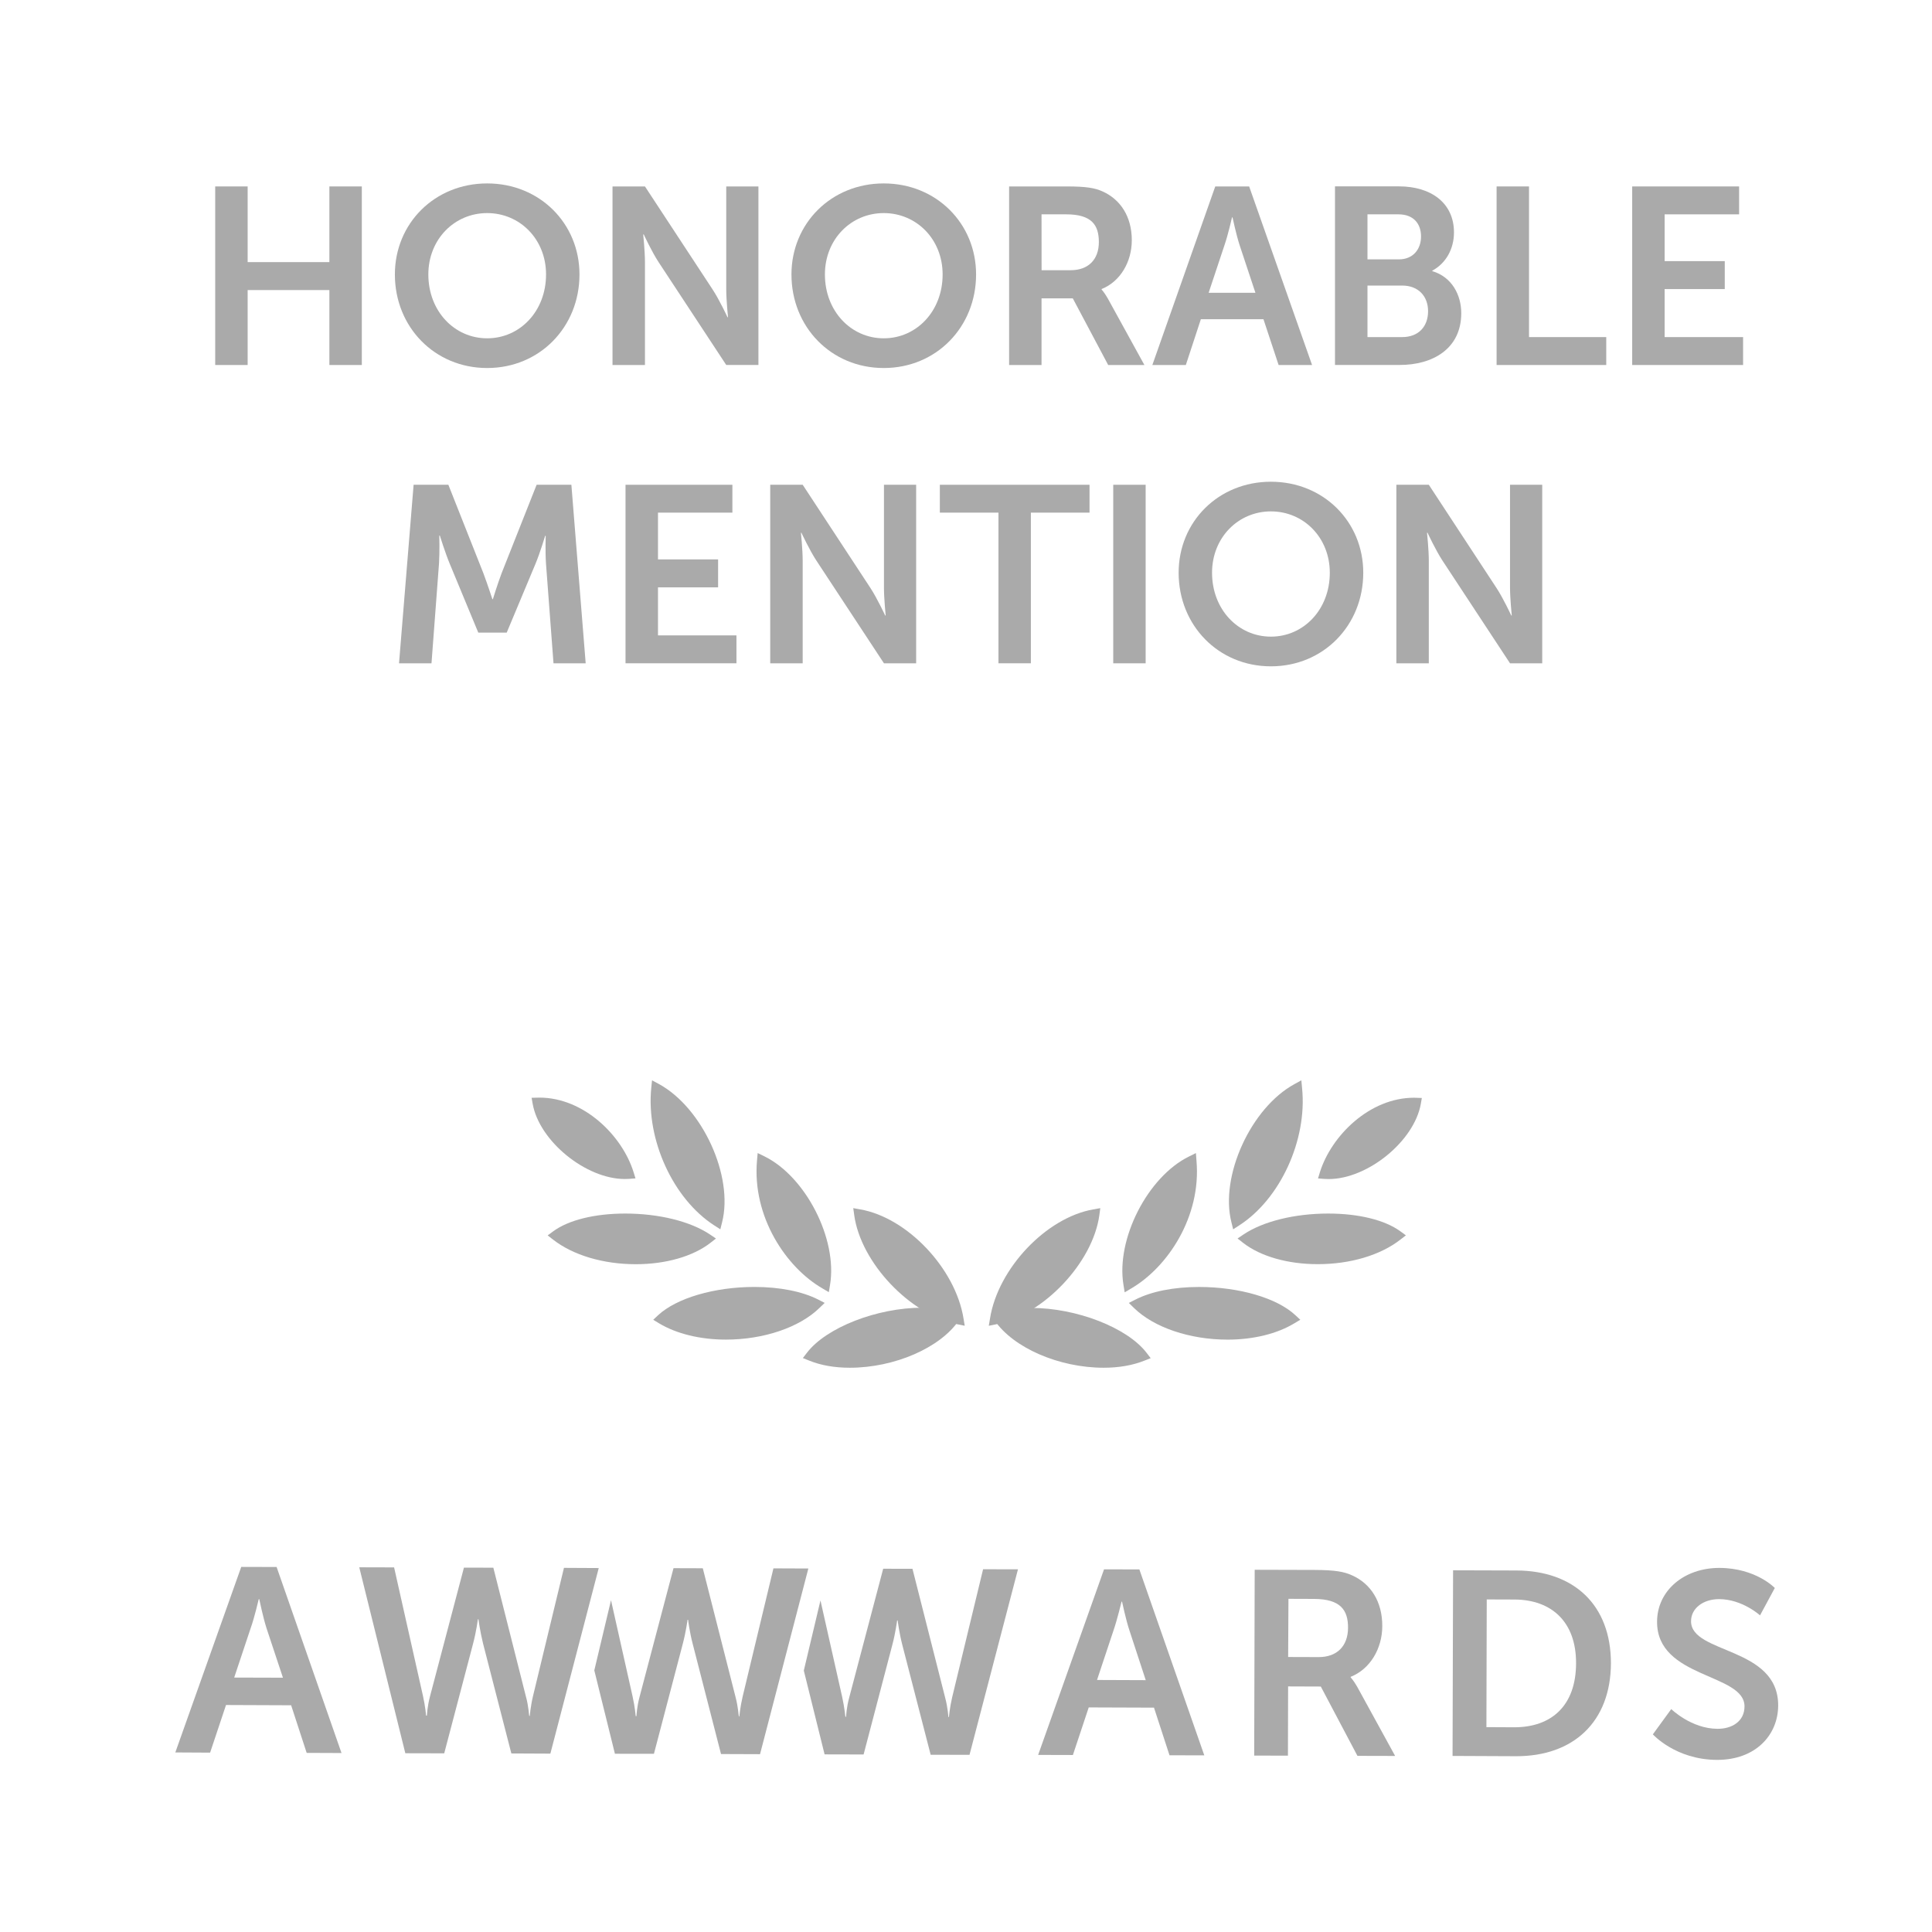 <?xml version="1.0" encoding="utf-8"?>
<!DOCTYPE svg PUBLIC "-//W3C//DTD SVG 1.1//EN" "http://www.w3.org/Graphics/SVG/1.1/DTD/svg11.dtd">
<svg version="1.1" id="Capa_1" xmlns="http://www.w3.org/2000/svg" xmlns:xlink="http://www.w3.org/1999/xlink" x="0px" y="0px"
	 width="82px" height="82px" viewBox="0 0 82 82" enable-background="new 0 0 82 82" xml:space="preserve">
<g id="Layer_1">
	<g id="Layer_1_1_">
	</g>
</g>
<path fill="#AAAAAA" d="M30.573,52.176l0.074-0.296c0.498-1.956-0.831-4.862-2.682-5.872l-0.291-0.156l-0.033,0.328
	c-0.219,2.199,0.931,4.707,2.673,5.829L30.573,52.176z"/>
<path fill="#AAAAAA" d="M40.894,55.957c-0.342-2.119-2.39-4.281-4.384-4.627l-0.295-0.053l0.041,0.297
	c0.277,2.016,2.365,4.221,4.379,4.632l0.311,0.063L40.894,55.957z"/>
<path fill="#AAAAAA" d="M35.178,54.844l0.052-0.313c0.323-1.94-1.031-4.59-2.785-5.452l-0.287-0.14l-0.028,0.314
	c-0.211,2.389,1.235,4.54,2.775,5.43L35.178,54.844z"/>
<path fill="#AAAAAA" d="M23.478,52.262l-0.234,0.172l0.229,0.178c0.851,0.664,2.132,1.045,3.513,1.045
	c1.268,0,2.42-0.33,3.162-0.903l0.239-0.187l-0.251-0.17c-0.828-0.558-2.173-0.89-3.598-0.89
	C25.251,51.507,24.135,51.779,23.478,52.262z"/>
<path fill="#AAAAAA" d="M36.07,58.051c1.892,0,3.837-0.845,4.627-2.01l0.163-0.24l-0.276-0.093
	c-0.412-0.134-0.897-0.205-1.438-0.205c-1.924,0-4.073,0.841-4.894,1.908l-0.176,0.229l0.268,0.108
	C34.842,57.95,35.423,58.051,36.07,58.051z"/>
<path fill="#AAAAAA" d="M30.811,56.857L30.811,56.857c1.602,0,3.125-0.517,3.974-1.349l0.217-0.209l-0.272-0.14
	c-0.676-0.346-1.639-0.537-2.708-0.537c-1.701,0-3.304,0.473-4.085,1.195l-0.212,0.199l0.248,0.15
	C28.711,56.609,29.719,56.857,30.811,56.857z"/>
<path fill="#AAAAAA" d="M22.608,46.848c0.28,1.582,2.255,3.193,3.912,3.193c0.06,0,0.119-0.002,0.177-0.006l0.275-0.021
	l-0.082-0.266c-0.484-1.555-2.112-3.162-3.997-3.162l-0.33,0.008L22.608,46.848z"/>
<path fill="#AAAAAA" d="M52.266,51.88l0.073,0.296l0.253-0.164c1.745-1.121,2.896-3.627,2.672-5.828l-0.031-0.332l-0.291,0.16
	C53.094,47.018,51.766,49.924,52.266,51.88z"/>
<path fill="#AAAAAA" d="M42.02,55.957l-0.053,0.313l0.313-0.063c2.016-0.409,4.103-2.616,4.38-4.632l0.04-0.298l-0.297,0.054
	C44.408,51.676,42.357,53.838,42.02,55.957z"/>
<path fill="#AAAAAA" d="M50.782,49.259l-0.024-0.319l-0.29,0.144c-1.757,0.86-3.11,3.511-2.784,5.453l0.051,0.313l0.273-0.162
	C49.548,53.794,50.994,51.645,50.782,49.259z"/>
<path fill="#AAAAAA" d="M56.373,51.507c-1.425,0-2.77,0.332-3.598,0.89l-0.25,0.168l0.24,0.188c0.74,0.574,1.895,0.902,3.164,0.902
	c1.385,0,2.662-0.381,3.512-1.045l0.229-0.178l-0.232-0.17C58.777,51.779,57.662,51.507,56.373,51.507z"/>
<path fill="#AAAAAA" d="M42.328,55.708l-0.276,0.093l0.161,0.24c0.792,1.165,2.736,2.01,4.629,2.01c0.646,0,1.227-0.101,1.727-0.3
	l0.27-0.106l-0.176-0.229c-0.821-1.068-2.971-1.904-4.896-1.904C43.227,55.508,42.741,55.574,42.328,55.708z"/>
<path fill="#AAAAAA" d="M55.188,56.014l-0.213-0.197c-0.781-0.728-2.385-1.194-4.086-1.194c-1.068,0-2.029,0.19-2.707,0.54
	L47.911,55.3l0.216,0.212c0.85,0.832,2.373,1.346,3.975,1.346c1.092,0,2.101-0.248,2.838-0.695L55.188,56.014z"/>
<path fill="#AAAAAA" d="M56.021,49.752l-0.08,0.264l0.273,0.021c0.063,0.004,0.117,0.006,0.178,0.006
	c1.655,0,3.631-1.609,3.912-3.191l0.043-0.25l-0.328-0.011C58.134,46.589,56.508,48.197,56.021,49.752z"/>
<path fill="#AAAAAA" d="M32.827,66.566l-1.309,5.451c-0.103,0.442-0.139,0.834-0.139,0.834h-0.017c-0.013,0-0.025-0.379-0.146-0.836
	l-1.387-5.453l-1.243-0.004l-1.436,5.444c-0.124,0.453-0.137,0.836-0.137,0.836h-0.031c0,0-0.034-0.39-0.133-0.836l-0.916-4.084
	l-0.709,2.978l0.875,3.539l1.656,0.002l1.223-4.662c0.135-0.508,0.204-1.026,0.204-1.026h0.023c0,0,0.063,0.521,0.197,1.028
	l1.2,4.67l1.656,0.006l2.051-7.881L32.827,66.566z"/>
<path fill="#AAAAAA" d="M40.412,72.041c-0.104,0.447-0.137,0.834-0.137,0.834h-0.024c0,0-0.018-0.383-0.139-0.834l-1.384-5.456
	l-1.243-0.003l-1.437,5.449c-0.126,0.453-0.137,0.832-0.137,0.832h-0.03c0,0-0.039-0.387-0.135-0.832l-0.923-4.104l-0.707,2.977
	l0.882,3.557l1.656,0.004l1.221-4.66c0.135-0.507,0.201-1.027,0.201-1.027H38.1c0,0,0.065,0.525,0.195,1.029l1.205,4.67l1.649,0.004
	l2.057-7.875l-1.481-0.002L40.412,72.041z"/>
<path fill="#AAAAAA" d="M46.859,66.607l-2.797,7.877l1.475,0.004l0.672-2.02l2.77,0.01l0.658,2.021l1.477,0.004l-2.756-7.892
	L46.859,66.607z M46.561,71.303l0.701-2.107c0.153-0.44,0.34-1.217,0.34-1.217h0.021c0,0,0.164,0.772,0.313,1.219l0.693,2.113
	L46.561,71.303z"/>
<path fill="#AAAAAA" d="M57.327,71.195V71.17c0.834-0.333,1.339-1.208,1.341-2.15c0.005-1.041-0.49-1.805-1.283-2.158
	c-0.34-0.157-0.729-0.225-1.587-0.229l-2.541-0.007h-0.004l-0.021,7.886l1.432,0.004l0.007-2.939l1.388,0.005l1.555,2.942l1.6,0.004
	L57.6,71.585C57.438,71.305,57.327,71.195,57.327,71.195z M55.967,70.332l-1.294-0.004l0.013-2.469l1.092,0.004
	c1.119,0.006,1.44,0.473,1.437,1.228C57.21,69.879,56.734,70.334,55.967,70.332z"/>
<path fill="#AAAAAA" d="M64.361,66.656l-2.688-0.008l-0.022,7.879l2.691,0.012c2.434,0.007,4.02-1.454,4.031-3.943
	C68.373,68.109,66.795,66.665,64.361,66.656z M64.268,73.311l-1.18-0.006l0.014-5.42l1.184,0.004
	c1.568,0.008,2.615,0.95,2.607,2.707C66.891,72.375,65.866,73.313,64.268,73.311z"/>
<path fill="#AAAAAA" d="M71.773,68.811c0-0.558,0.525-0.939,1.19-0.939c0.985,0.001,1.738,0.689,1.738,0.689l0.627-1.162
	c0,0-0.798-0.846-2.351-0.852c-1.508-0.001-2.643,0.971-2.646,2.281c-0.014,2.42,3.713,2.184,3.711,3.597
	c0,0.644-0.546,0.955-1.146,0.951c-1.112-0.003-1.963-0.837-1.963-0.837l-0.781,1.072c0,0,0.963,1.076,2.718,1.084
	c1.639,0.006,2.595-1.051,2.601-2.305C75.48,69.875,71.773,70.208,71.773,68.811z"/>
<path fill="#AAAAAA" d="M10.239,66.504l-2.798,7.875l1.477,0.008l0.675-2.021l2.764,0.011l0.659,2.021l1.479,0.006l-2.755-7.896
	L10.239,66.504z M9.94,71.201l0.702-2.105c0.159-0.445,0.34-1.224,0.34-1.224h0.022c0,0,0.162,0.78,0.306,1.228l0.699,2.107
	L9.94,71.201z"/>
<path fill="#AAAAAA" d="M23.936,66.545l-1.316,5.451c-0.104,0.439-0.134,0.832-0.134,0.832h-0.021c-0.016,0-0.02-0.381-0.146-0.832
	l-1.38-5.458l-1.248-0.003l-1.437,5.451c-0.121,0.451-0.135,0.83-0.135,0.83h-0.034c0,0-0.032-0.387-0.132-0.832l-1.226-5.459
	l-1.479-0.004l1.955,7.892l1.651,0.004l1.226-4.66c0.135-0.512,0.204-1.032,0.204-1.032h0.022c0,0,0.07,0.524,0.197,1.035l1.2,4.662
	l1.656,0.008l2.053-7.877L23.936,66.545z"/>
<g>
	<polygon fill="#AAAAAA" points="10.511,12.311 13.98,12.311 13.98,15.492 15.357,15.492 15.357,7.913 13.98,7.913 13.98,11.125 
		10.511,11.125 10.511,7.913 9.134,7.913 9.134,15.492 10.511,15.492 	"/>
	<path fill="#AAAAAA" d="M20.677,15.62c2.23,0,3.918-1.741,3.918-3.971c0-2.166-1.688-3.864-3.918-3.864
		c-2.229,0-3.917,1.698-3.917,3.864C16.76,13.879,18.448,15.62,20.677,15.62z M20.677,9.044c1.389,0,2.499,1.11,2.499,2.604
		c0,1.56-1.109,2.711-2.499,2.711c-1.389,0-2.497-1.152-2.497-2.711C18.181,10.154,19.29,9.044,20.677,9.044z"/>
	<path fill="#AAAAAA" d="M27.374,11.125c0-0.449-0.074-1.175-0.074-1.175h0.023c0,0,0.341,0.737,0.629,1.175l2.872,4.366h1.366
		V7.913h-1.366v4.376c0,0.447,0.075,1.174,0.075,1.174h-0.022c0,0-0.342-0.737-0.63-1.174l-2.873-4.376h-1.377v7.579h1.377V11.125z"
		/>
	<path fill="#AAAAAA" d="M37.509,15.62c2.231,0,3.919-1.741,3.919-3.971c0-2.166-1.688-3.864-3.919-3.864
		c-2.229,0-3.917,1.698-3.917,3.864C33.592,13.879,35.279,15.62,37.509,15.62z M37.509,9.044c1.389,0,2.499,1.11,2.499,2.604
		c0,1.56-1.109,2.711-2.499,2.711c-1.387,0-2.497-1.152-2.497-2.711C35.012,10.154,36.122,9.044,37.509,9.044z"/>
	<path fill="#AAAAAA" d="M44.206,12.662h1.326l1.503,2.83h1.537l-1.557-2.83c-0.154-0.267-0.259-0.373-0.259-0.373v-0.022
		c0.802-0.32,1.281-1.164,1.281-2.07c0-1.003-0.479-1.729-1.238-2.071c-0.331-0.15-0.702-0.213-1.526-0.213H42.83v7.579h1.376
		V12.662z M44.206,9.097h1.046c1.079,0,1.387,0.45,1.387,1.176c0,0.757-0.461,1.195-1.193,1.195h-1.238L44.206,9.097L44.206,9.097z"
		/>
	<path fill="#AAAAAA" d="M50.968,13.549h2.657l0.643,1.943h1.42l-2.67-7.579h-1.439l-2.67,7.579h1.421L50.968,13.549z
		 M51.973,10.399c0.148-0.426,0.318-1.174,0.318-1.174h0.021c0,0,0.16,0.748,0.299,1.174l0.673,2.028h-1.986L51.973,10.399z"/>
	<path fill="#AAAAAA" d="M62.02,13.292c0-0.769-0.394-1.537-1.228-1.783v-0.022c0.576-0.311,0.919-0.918,0.919-1.623
		c0-1.249-0.973-1.954-2.337-1.954h-2.713v7.58h2.743C60.805,15.492,62.02,14.807,62.02,13.292z M58.04,9.097h1.312
		c0.643,0,0.961,0.396,0.961,0.94c0,0.546-0.342,0.971-0.938,0.971h-1.335L58.04,9.097L58.04,9.097z M58.04,12.12h1.472
		c0.694,0,1.1,0.459,1.1,1.089c0,0.64-0.395,1.098-1.1,1.098H58.04V12.12z"/>
	<polygon fill="#AAAAAA" points="68.174,14.307 64.896,14.307 64.896,7.913 63.52,7.913 63.52,15.492 68.174,15.492 	"/>
	<polygon fill="#AAAAAA" points="73.982,14.307 70.652,14.307 70.652,12.269 73.204,12.269 73.204,11.083 70.652,11.083 
		70.652,9.097 73.813,9.097 73.813,7.913 69.275,7.913 69.275,15.492 73.982,15.492 	"/>
	<path fill="#AAAAAA" d="M22.776,20.575l-1.483,3.746c-0.17,0.449-0.374,1.11-0.374,1.11h-0.021c0,0-0.215-0.661-0.385-1.11
		l-1.483-3.746h-1.475l-0.619,7.578h1.378l0.319-4.238c0.032-0.502,0.012-1.185,0.012-1.185h0.022c0,0,0.235,0.749,0.416,1.185
		l1.217,2.936h1.206l1.228-2.936c0.182-0.437,0.405-1.174,0.405-1.174h0.022c0,0-0.022,0.672,0.012,1.174l0.319,4.238h1.366
		l-0.607-7.578H22.776z"/>
	<polygon fill="#AAAAAA" points="31.085,21.758 31.085,20.575 26.549,20.575 26.549,28.152 31.257,28.152 31.257,26.968 
		27.927,26.968 27.927,24.929 30.478,24.929 30.478,23.743 27.927,23.743 27.927,21.758 	"/>
	<path fill="#AAAAAA" d="M34.068,23.786c0-0.448-0.074-1.174-0.074-1.174h0.021c0,0,0.343,0.736,0.63,1.174l2.873,4.367h1.366
		v-7.579h-1.366v4.375c0,0.449,0.073,1.175,0.073,1.175H37.57c0,0-0.343-0.736-0.631-1.175l-2.871-4.375h-1.377v7.579h1.377V23.786z
		"/>
	<polygon fill="#AAAAAA" points="42.378,28.152 43.753,28.152 43.753,21.758 46.243,21.758 46.243,20.575 39.89,20.575 
		39.89,21.758 42.378,21.758 	"/>
	<rect x="47.249" y="20.575" fill="#AAAAAA" width="1.376" height="7.578"/>
	<path fill="#AAAAAA" d="M57.861,24.309c0-2.166-1.688-3.863-3.92-3.863c-2.229,0-3.916,1.697-3.916,3.863
		c0,2.231,1.687,3.972,3.916,3.972C56.174,28.281,57.861,26.54,57.861,24.309z M53.941,27.021c-1.387,0-2.498-1.152-2.498-2.712
		c0-1.492,1.111-2.604,2.498-2.604c1.39,0,2.5,1.112,2.5,2.604C56.441,25.869,55.331,27.021,53.941,27.021z"/>
	<path fill="#AAAAAA" d="M59.266,20.575v7.578h1.377v-4.365c0-0.449-0.076-1.175-0.076-1.175h0.023c0,0,0.342,0.737,0.629,1.175
		l2.871,4.365h1.367v-7.578H64.09v4.375c0,0.448,0.074,1.175,0.074,1.175h-0.021c0,0-0.341-0.736-0.631-1.175l-2.869-4.375H59.266z"
		/>
</g>
</svg>
